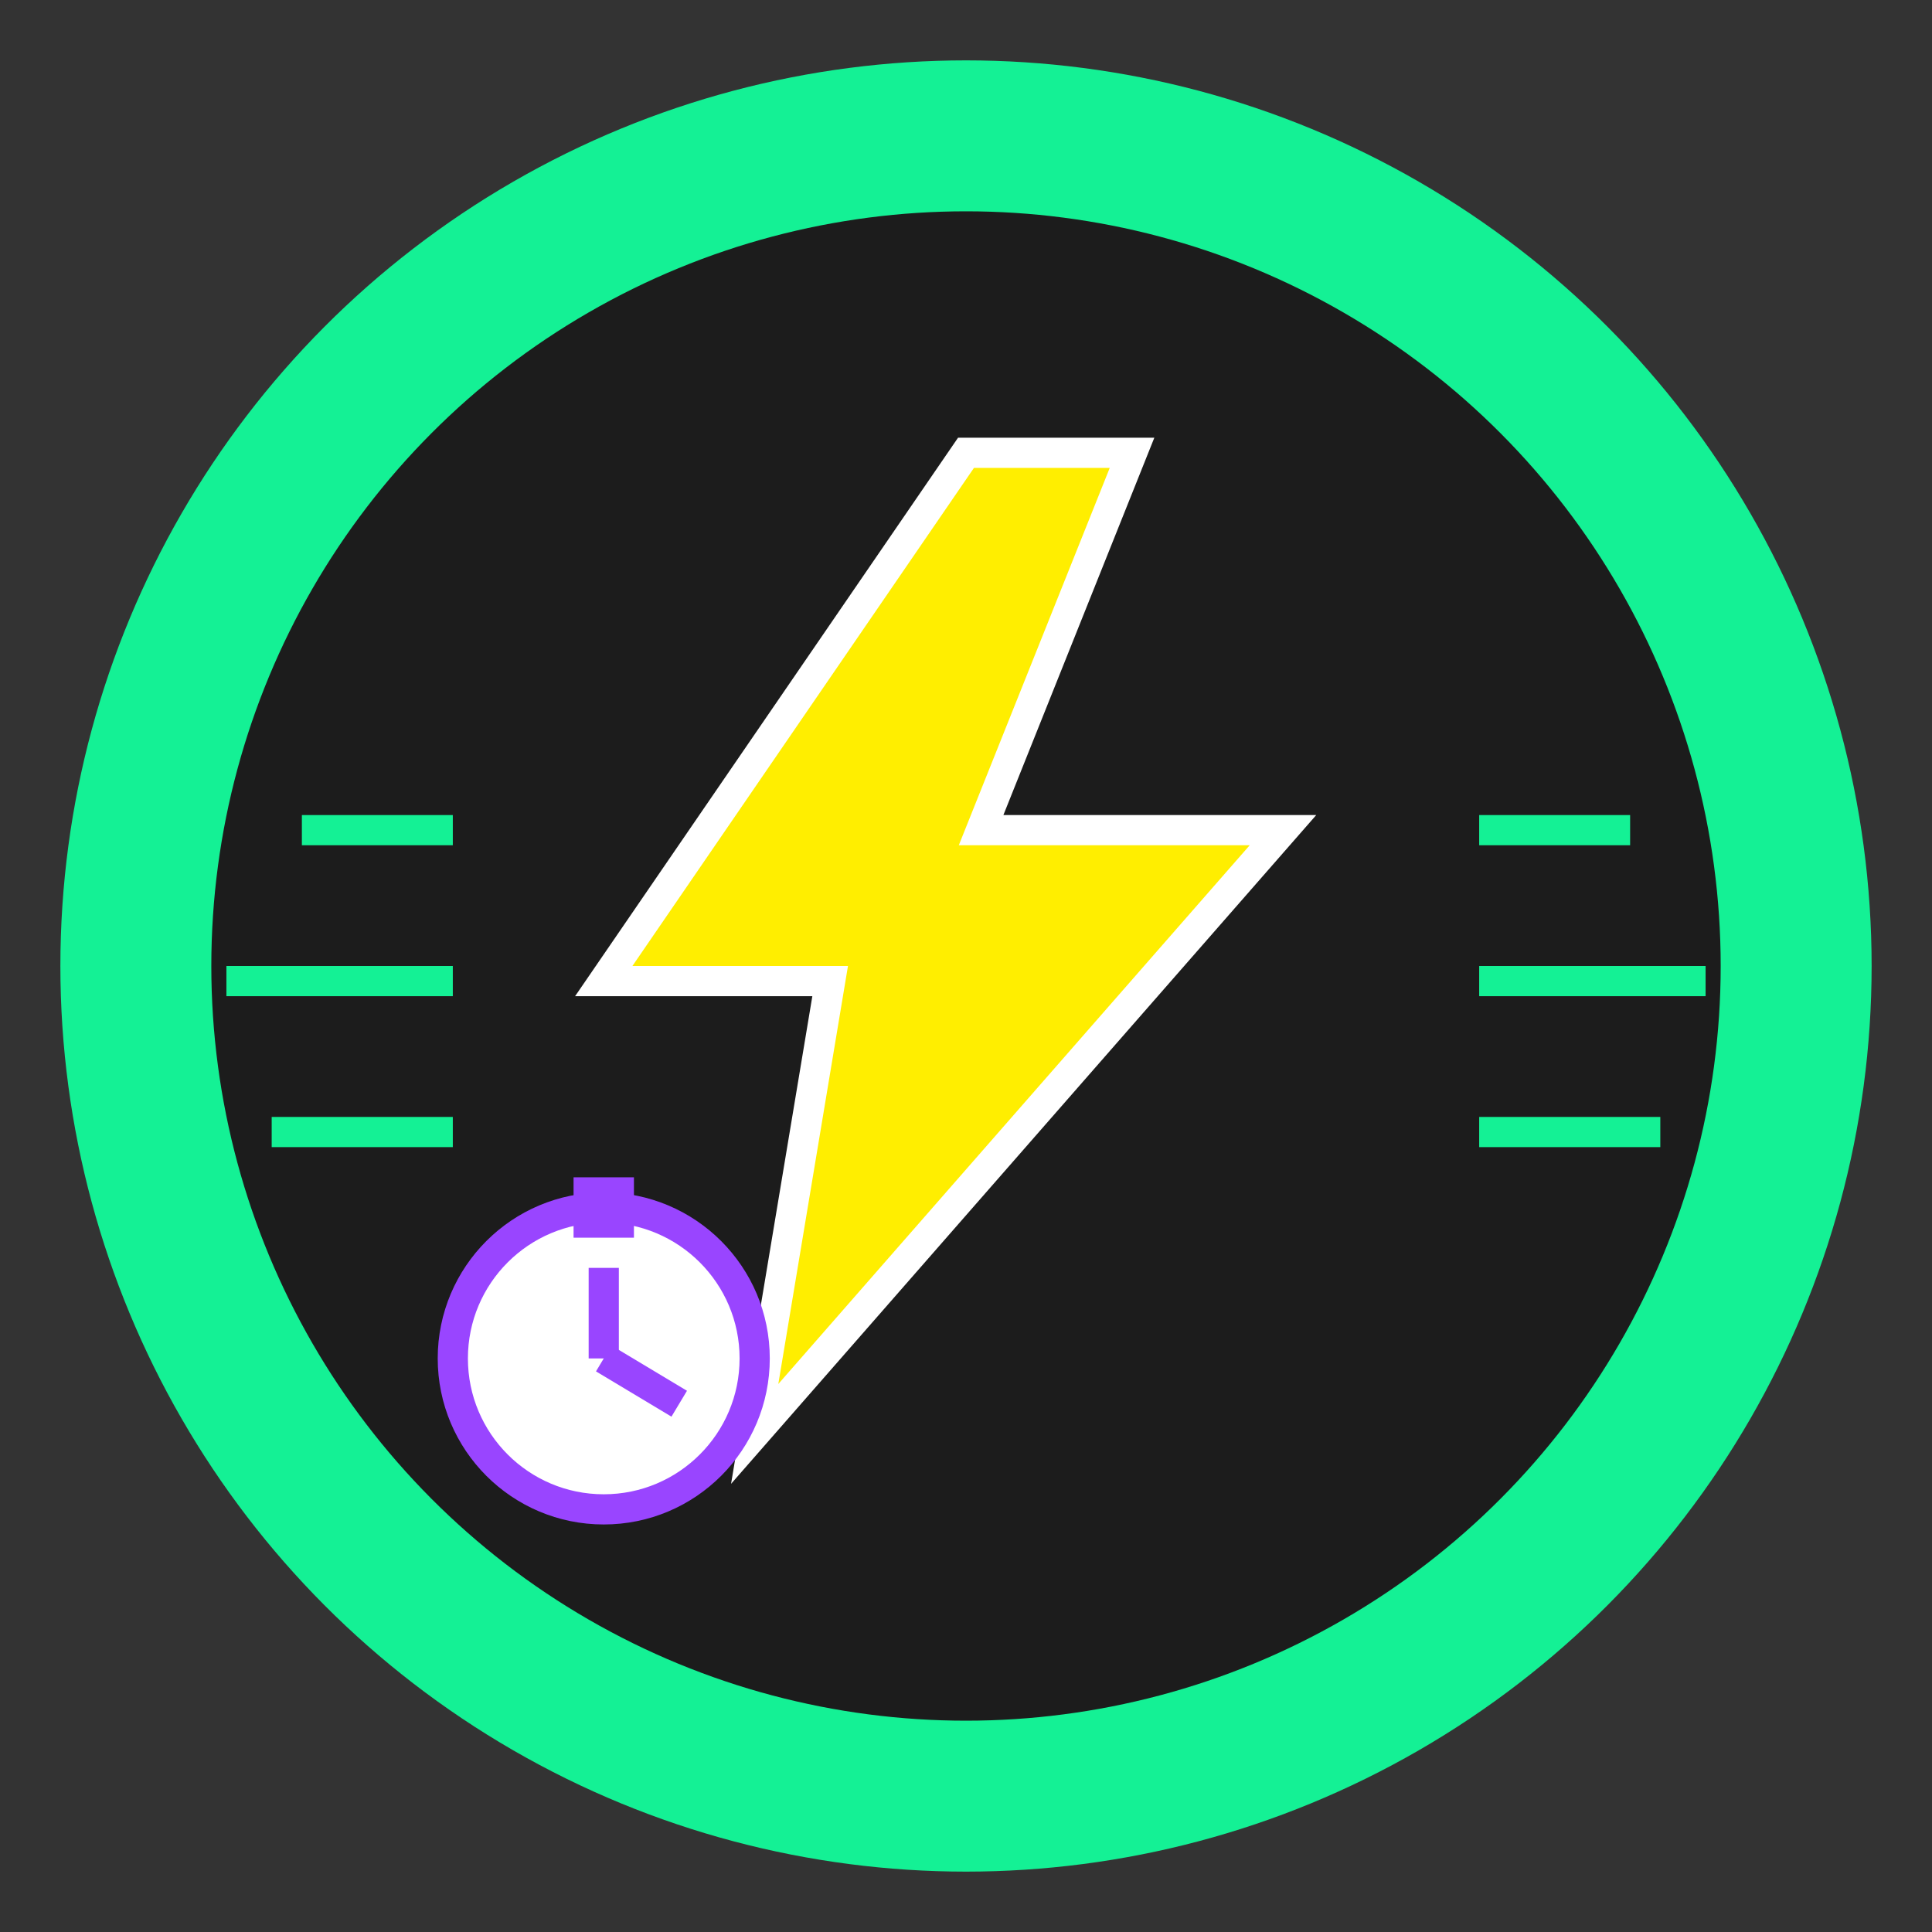 <?xml version="1.0" encoding="UTF-8"?>
<svg width="128px" height="128px" viewBox="0 0 128 128" version="1.1" xmlns="http://www.w3.org/2000/svg">
  <rect x="0" y="0" width="128" height="128" fill="#333333" stroke="none"/>
  <circle cx="64" cy="64" r="60" fill="#14F195" />
  <circle cx="64" cy="64" r="50" fill="#1C1C1C" />
  
  <!-- Lightning bolt -->
  <path d="M64,30 L40,65 L55,65 L50,95 L85,55 L65,55 L75,30 Z" fill="#FFEE00" stroke="#FFFFFF" stroke-width="2" />
  
  <!-- Speed lines -->
  <path d="M30,55 L20,55" stroke="#14F195" stroke-width="2" />
  <path d="M30,65 L15,65" stroke="#14F195" stroke-width="2" />
  <path d="M30,75 L18,75" stroke="#14F195" stroke-width="2" />
  
  <path d="M98,55 L108,55" stroke="#14F195" stroke-width="2" />
  <path d="M98,65 L113,65" stroke="#14F195" stroke-width="2" />
  <path d="M98,75 L110,75" stroke="#14F195" stroke-width="2" />
  
  <!-- Stopwatch -->
  <circle cx="40" cy="90" r="10" fill="#FFFFFF" stroke="#9945FF" stroke-width="2" />
  <line x1="40" y1="90" x2="40" y2="84" stroke="#9945FF" stroke-width="2" />
  <line x1="40" y1="90" x2="45" y2="93" stroke="#9945FF" stroke-width="2" />
  <rect x="38" y="78" width="4" height="4" fill="#9945FF" />
</svg>